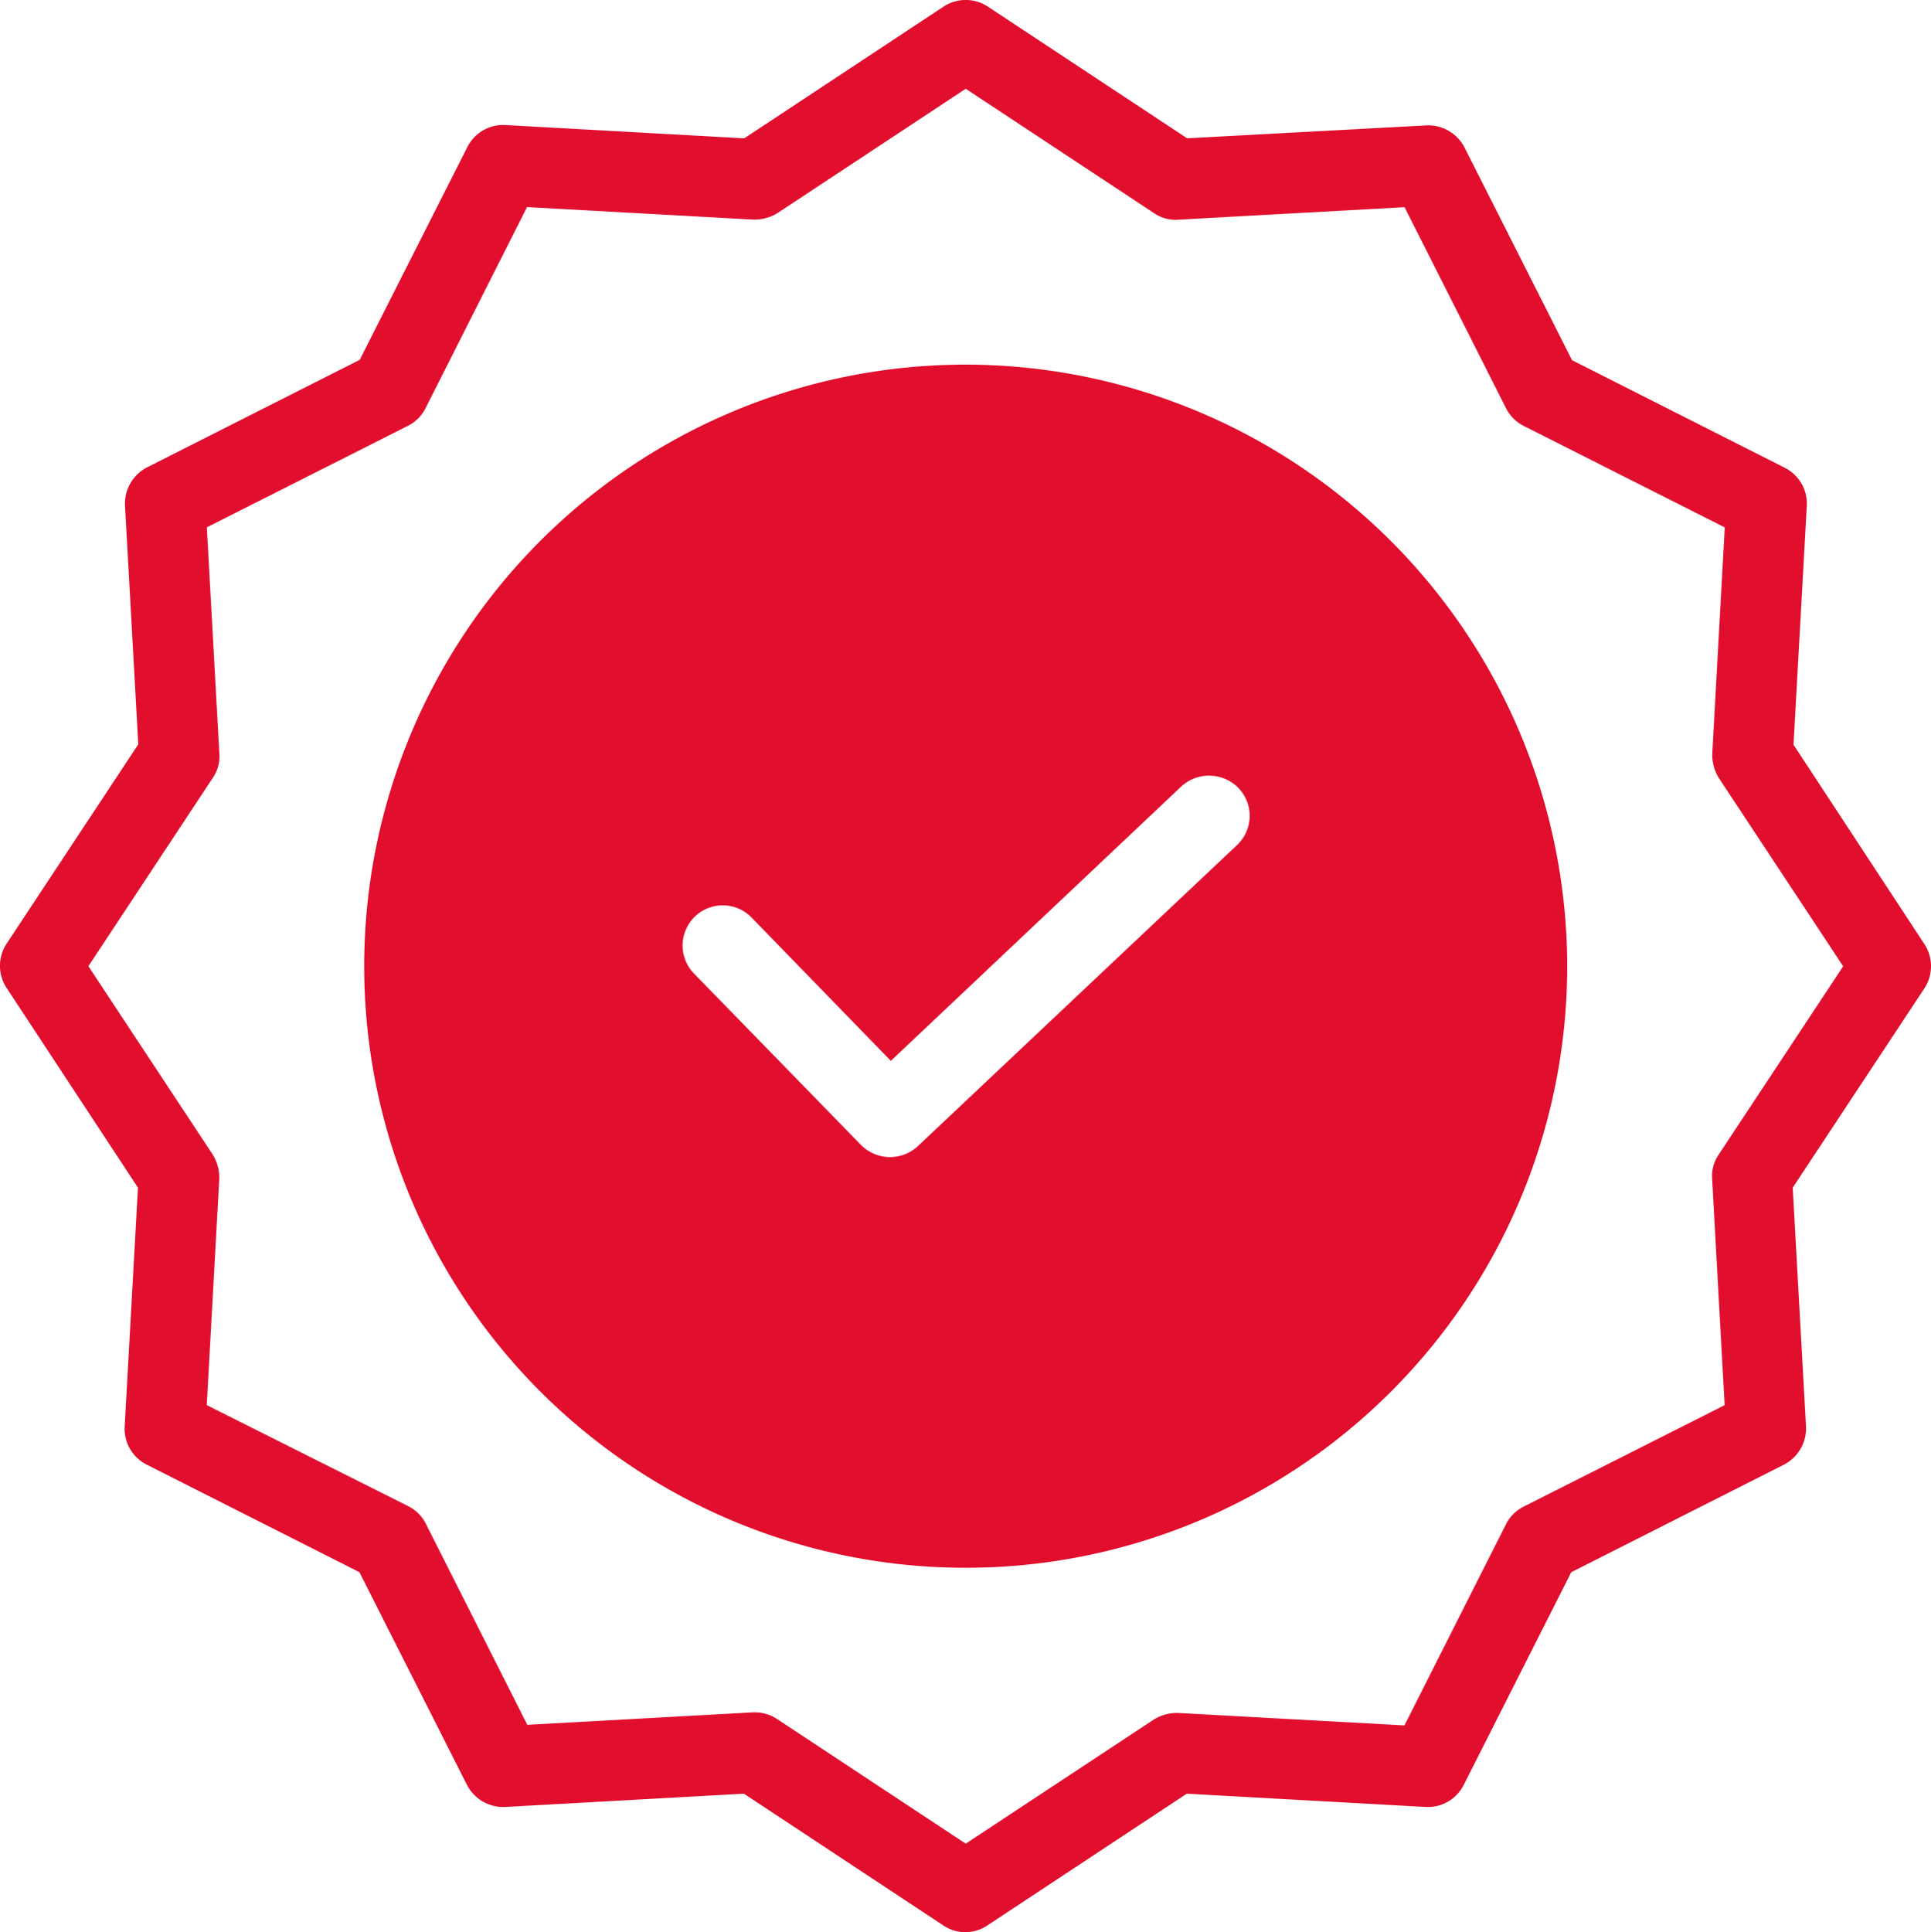 <svg xmlns="http://www.w3.org/2000/svg" xmlns:xlink="http://www.w3.org/1999/xlink" width="48.988" height="49.014" viewBox="0 0 48.988 49.014">
  <defs>
    <style>
      .cls-1 {
        fill: #e20e2d;
      }

      .cls-2 {
        clip-path: url(#clip-path);
      }
    </style>
    <clipPath id="clip-path">
      <rect id="Retângulo_349" data-name="Retângulo 349" class="cls-1" width="48.988" height="49.014"/>
    </clipPath>
  </defs>
  <g id="valores" transform="translate(-189 57.356)">
    <g id="Grupo_105" data-name="Grupo 105" class="cls-2" transform="translate(189 -57.356)">
      <path id="Caminho_206" data-name="Caminho 206" class="cls-1" d="M105.549,90.392a15.26,15.26,0,1,0,15.26,15.26,15.275,15.275,0,0,0-15.26-15.26m6.885,12.186-8.1,7.64a1.037,1.037,0,0,1-1.44-.03l-4.239-4.351a1.018,1.018,0,1,1,1.461-1.42l3.534,3.636,7.364-6.956a1.042,1.042,0,0,1,1.461.041,1.018,1.018,0,0,1-.041,1.44" transform="translate(-81.05 -81.143)"/>
      <path id="Caminho_207" data-name="Caminho 207" class="cls-1" d="M45.5,18.892l.337-6.057a1.019,1.019,0,0,0-.562-.97L39.882,9.138,37.155,3.744a1.037,1.037,0,0,0-.97-.562l-6.068.327L25.061.169a1.021,1.021,0,0,0-1.124,0L18.881,3.51l-6.057-.337a1.018,1.018,0,0,0-.97.562L9.126,9.128,3.733,11.855a1.035,1.035,0,0,0-.562.97l.337,6.057L.168,23.938a1.021,1.021,0,0,0,0,1.124L3.5,30.128l-.337,6.057a1.018,1.018,0,0,0,.562.97l5.393,2.727,2.727,5.393a1.035,1.035,0,0,0,.97.562l6.057-.337,5.056,3.34a1,1,0,0,0,1.124,0l5.056-3.34,6.057.337a1.019,1.019,0,0,0,.97-.562l2.727-5.393,5.393-2.727a1.036,1.036,0,0,0,.562-.97l-.337-6.057,3.34-5.056a1.021,1.021,0,0,0,0-1.124Zm-1.9,10.4a.96.96,0,0,0-.163.623l.316,5.73-5.1,2.574a1.008,1.008,0,0,0-.449.45l-2.574,5.1-5.73-.316a1.116,1.116,0,0,0-.623.163L24.5,46.768l-4.78-3.157a1.011,1.011,0,0,0-.562-.174h-.051l-5.73.317-2.574-5.1a1.007,1.007,0,0,0-.45-.449L5.245,35.644l.317-5.73a1.117,1.117,0,0,0-.164-.623L2.242,24.51,5.4,19.73a.956.956,0,0,0,.164-.623l-.317-5.73,5.1-2.574a1.007,1.007,0,0,0,.449-.449l2.574-5.1,5.73.317a1.122,1.122,0,0,0,.623-.164L24.5,2.253l4.78,3.156a.958.958,0,0,0,.623.164l5.73-.317,2.574,5.1a1.007,1.007,0,0,0,.449.449l5.1,2.574-.316,5.73a1.119,1.119,0,0,0,.163.623l3.157,4.78Z" transform="translate(0 -0.001)"/>
    </g>
  </g>
</svg>
